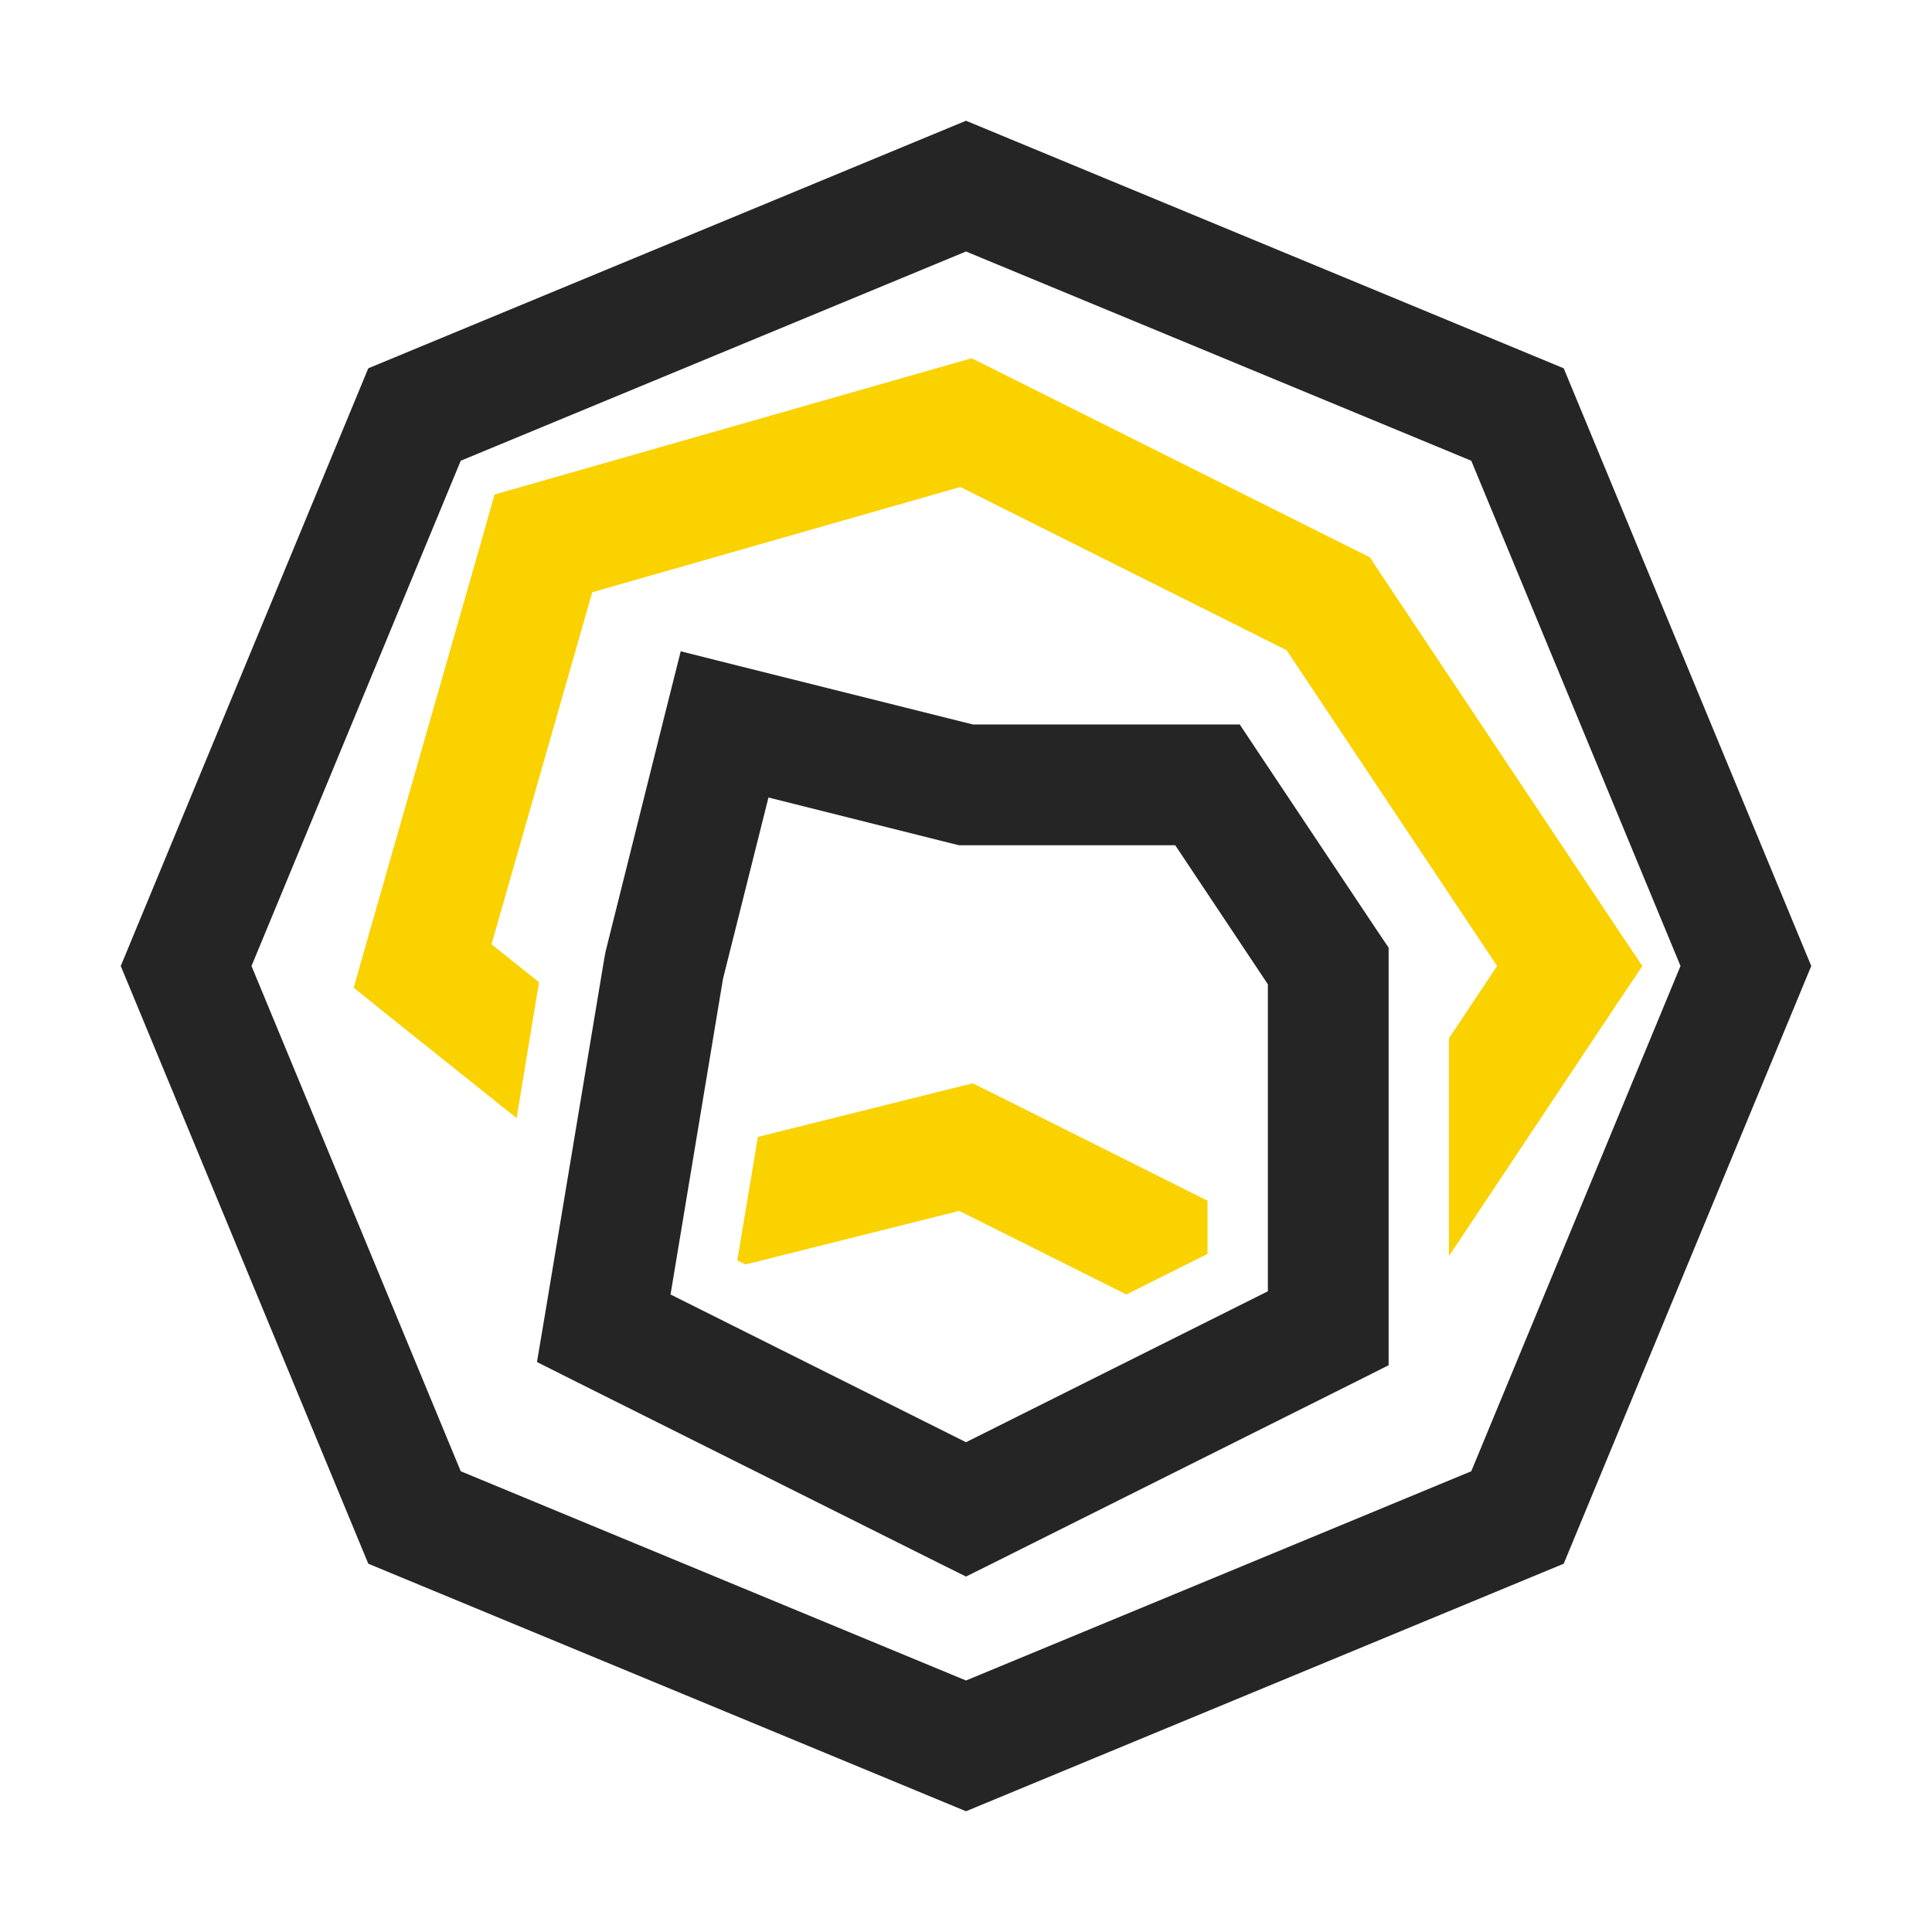 <?xml version="1.0" encoding="UTF-8"?>
<!DOCTYPE svg PUBLIC "-//W3C//DTD SVG 1.1//EN" "http://www.w3.org/Graphics/SVG/1.1/DTD/svg11.dtd">
<svg xmlns="http://www.w3.org/2000/svg" xml:space="preserve" width="1024px" height="1024px" shape-rendering="geometricPrecision" text-rendering="geometricPrecision" image-rendering="optimizeQuality" fill-rule="nonzero" clip-rule="evenodd" viewBox="0 0 10240 10240" xmlns:xlink="http://www.w3.org/1999/xlink">
	<title>chart_radar icon</title>
	<desc>chart_radar icon from the IconExperience.com O-Collection. Copyright by INCORS GmbH (www.incors.com).</desc>
	<path id="curve1" fill="#252525" d="M4073 4227l-241 961 -278 1673 1566 783 1600 -800 0 -1627 -491 -737 -1109 0 -37 0 -41 -10 -969 -243zm1047 -3587l3168 1312 1312 3168 -1312 3168 -3168 1312 -3168 -1312 -1312 -3168 1312 -3168 3168 -1312zm0 693l-2678 1109 -1109 2678 1109 2678 2678 1109 2678 -1109 1109 -2678 -1109 -2678 -2678 -1109zm-1910 3709l320 -1280 78 -310 310 78 1239 310 1243 0 171 0 95 143 640 960 54 80 0 97 0 1920 0 196 -177 89 -1920 960 -143 71 -143 -71 -1920 -960 -211 -106 39 -231 320 -1921 5 -25z"/>
	<path id="curve0" fill="#FAD200" d="M6819 3446l-1729 -865 -1951 558 -534 1866 252 201 -119 720 -697 -557 -166 -134 57 -202 641 -2241 48 -171 172 -49 2240 -640 117 -33 113 56 1920 960 78 39 45 69 1280 1920 119 177 -119 177 -906 1360 0 -1154 255 -383 -1116 -1674zm-2802 2580l1025 -256 114 -28 107 53 1137 569 0 282 -430 215 -886 -443 -1133 284 -43 -22 109 -654z"/>
</svg>
